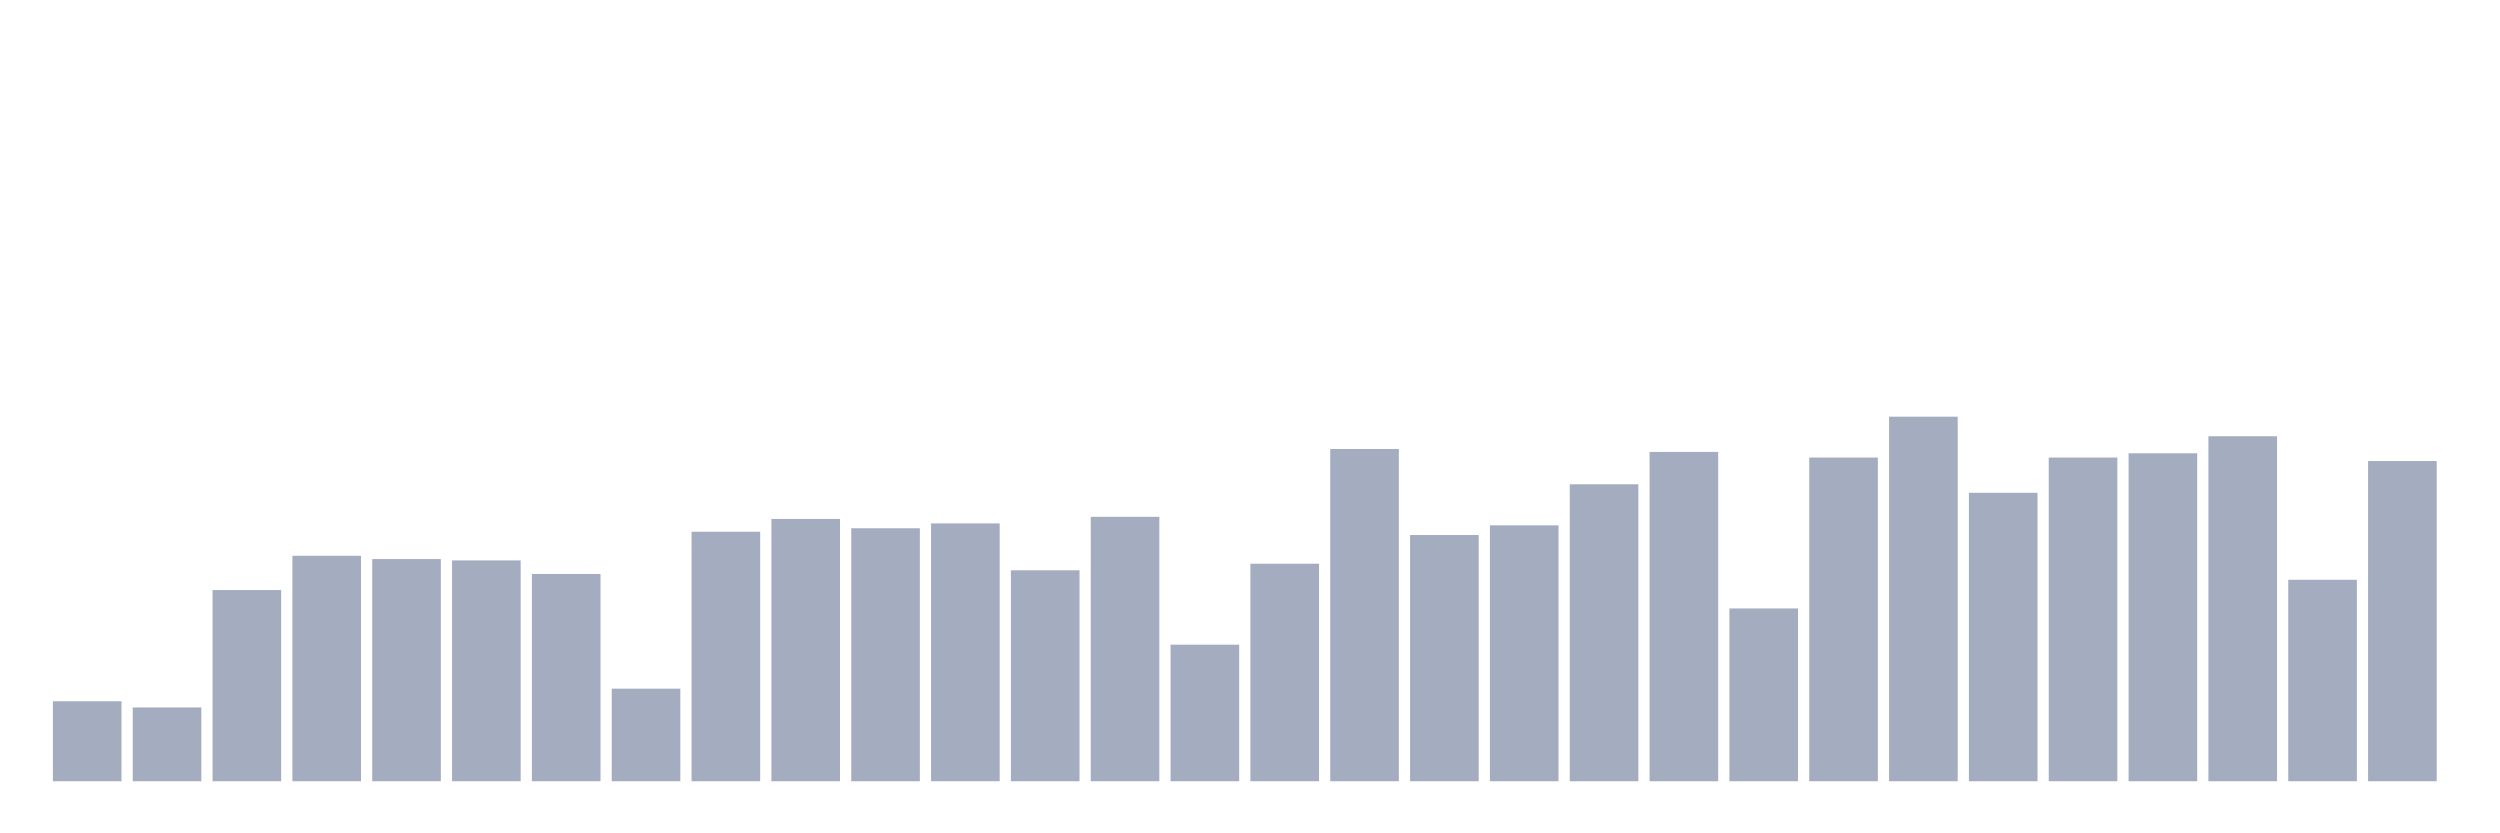 <svg xmlns="http://www.w3.org/2000/svg" viewBox="0 0 480 160"><g transform="translate(10,10)"><rect class="bar" x="0.153" width="13.175" y="124.639" height="15.361" fill="rgb(164,173,192)"></rect><rect class="bar" x="15.482" width="13.175" y="125.829" height="14.171" fill="rgb(164,173,192)"></rect><rect class="bar" x="30.81" width="13.175" y="103.289" height="36.711" fill="rgb(164,173,192)"></rect><rect class="bar" x="46.138" width="13.175" y="96.706" height="43.294" fill="rgb(164,173,192)"></rect><rect class="bar" x="61.466" width="13.175" y="97.338" height="42.662" fill="rgb(164,173,192)"></rect><rect class="bar" x="76.794" width="13.175" y="97.598" height="42.402" fill="rgb(164,173,192)"></rect><rect class="bar" x="92.123" width="13.175" y="100.202" height="39.798" fill="rgb(164,173,192)"></rect><rect class="bar" x="107.451" width="13.175" y="122.221" height="17.779" fill="rgb(164,173,192)"></rect><rect class="bar" x="122.779" width="13.175" y="92.094" height="47.906" fill="rgb(164,173,192)"></rect><rect class="bar" x="138.107" width="13.175" y="89.639" height="50.361" fill="rgb(164,173,192)"></rect><rect class="bar" x="153.436" width="13.175" y="91.424" height="48.576" fill="rgb(164,173,192)"></rect><rect class="bar" x="168.764" width="13.175" y="90.494" height="49.506" fill="rgb(164,173,192)"></rect><rect class="bar" x="184.092" width="13.175" y="99.495" height="40.505" fill="rgb(164,173,192)"></rect><rect class="bar" x="199.42" width="13.175" y="89.23" height="50.77" fill="rgb(164,173,192)"></rect><rect class="bar" x="214.748" width="13.175" y="113.778" height="26.222" fill="rgb(164,173,192)"></rect><rect class="bar" x="230.077" width="13.175" y="98.231" height="41.769" fill="rgb(164,173,192)"></rect><rect class="bar" x="245.405" width="13.175" y="76.211" height="63.789" fill="rgb(164,173,192)"></rect><rect class="bar" x="260.733" width="13.175" y="92.726" height="47.274" fill="rgb(164,173,192)"></rect><rect class="bar" x="276.061" width="13.175" y="90.866" height="49.134" fill="rgb(164,173,192)"></rect><rect class="bar" x="291.39" width="13.175" y="82.981" height="57.019" fill="rgb(164,173,192)"></rect><rect class="bar" x="306.718" width="13.175" y="76.769" height="63.231" fill="rgb(164,173,192)"></rect><rect class="bar" x="322.046" width="13.175" y="106.823" height="33.177" fill="rgb(164,173,192)"></rect><rect class="bar" x="337.374" width="13.175" y="77.848" height="62.152" fill="rgb(164,173,192)"></rect><rect class="bar" x="352.702" width="13.175" y="70" height="70" fill="rgb(164,173,192)"></rect><rect class="bar" x="368.031" width="13.175" y="84.617" height="55.383" fill="rgb(164,173,192)"></rect><rect class="bar" x="383.359" width="13.175" y="77.848" height="62.152" fill="rgb(164,173,192)"></rect><rect class="bar" x="398.687" width="13.175" y="77.03" height="62.97" fill="rgb(164,173,192)"></rect><rect class="bar" x="414.015" width="13.175" y="73.757" height="66.243" fill="rgb(164,173,192)"></rect><rect class="bar" x="429.344" width="13.175" y="101.318" height="38.682" fill="rgb(164,173,192)"></rect><rect class="bar" x="444.672" width="13.175" y="78.518" height="61.482" fill="rgb(164,173,192)"></rect></g></svg>